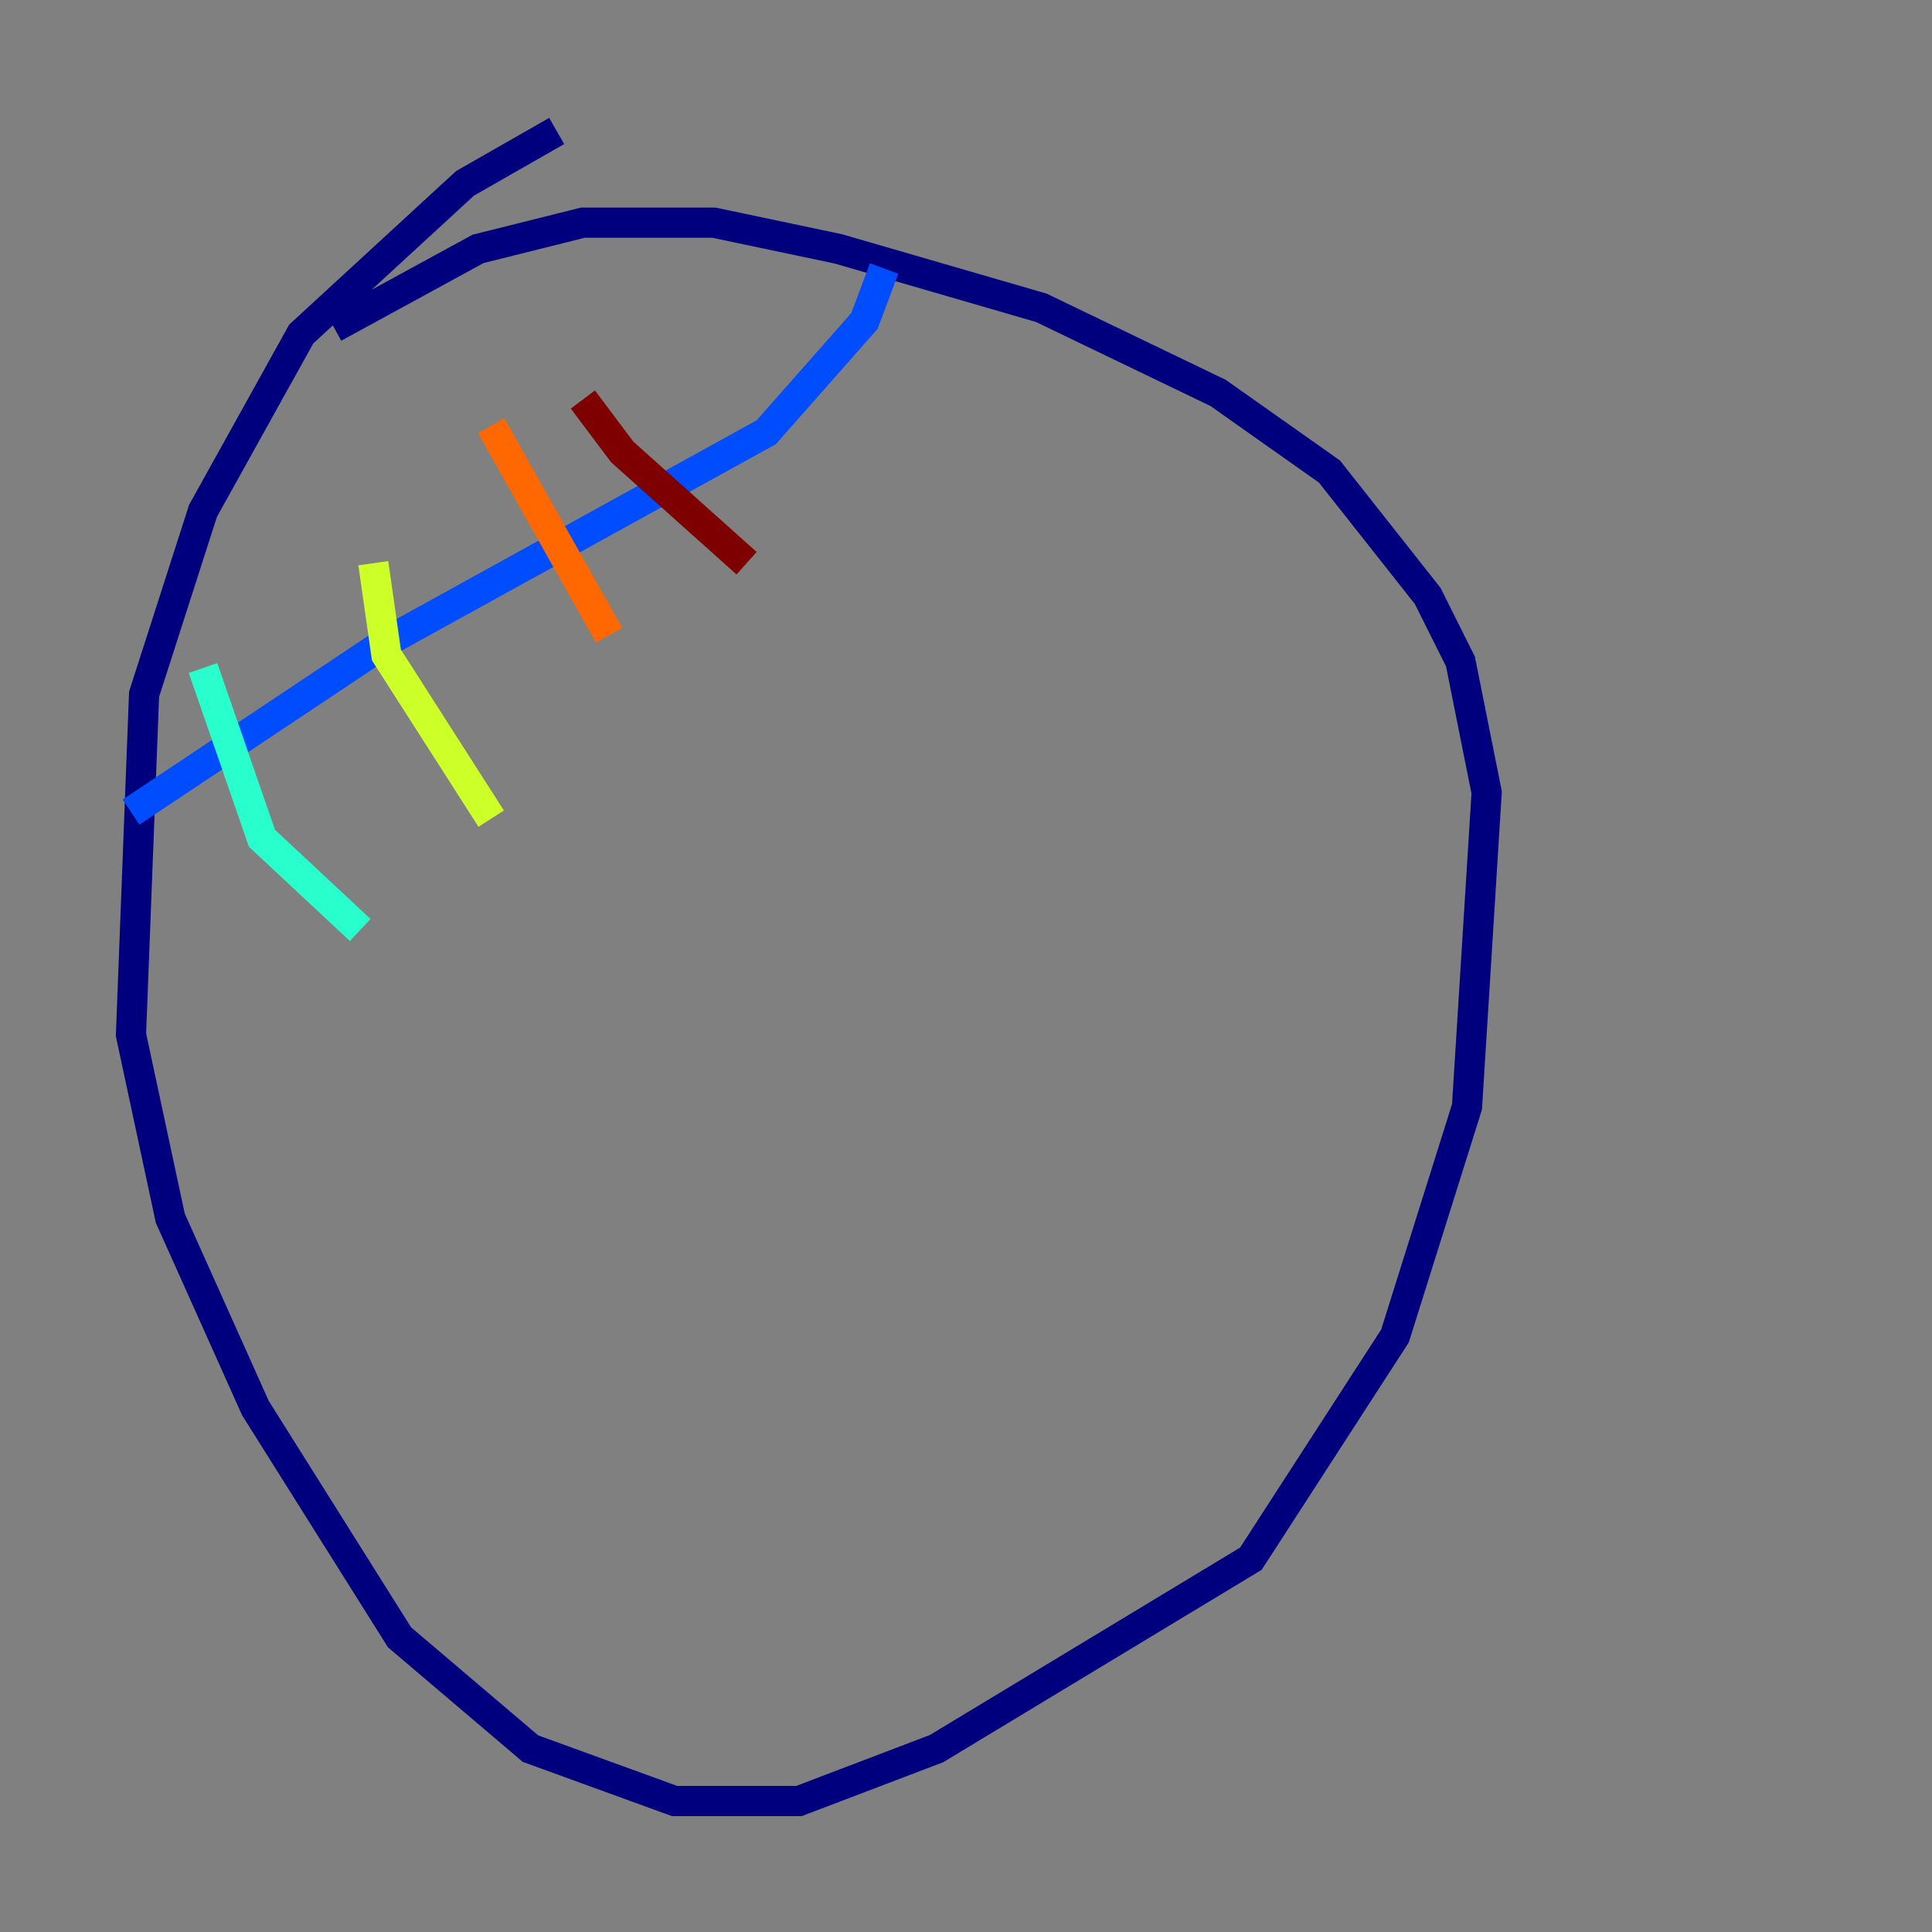 <?xml version="1.0" encoding="utf-8" ?>
<svg baseProfile="tiny" height="128" version="1.2" viewBox="0,0,128,128" width="128" xmlns="http://www.w3.org/2000/svg" xmlns:ev="http://www.w3.org/2001/xml-events" xmlns:xlink="http://www.w3.org/1999/xlink"><rect x="0" y="0" width="128" height="128" fill="#808080" stroke="none"/><defs /><polyline fill="none" points="36.881,8.678 30.807,12.149 19.959,22.129 13.451,33.844 9.546,45.993 8.678,68.556 11.281,80.705 16.922,93.288 26.468,108.475 35.146,115.851 44.691,119.322 52.936,119.322 62.047,115.851 82.875,103.268 92.42,88.515 97.193,73.329 98.495,52.502 96.759,43.824 94.59,39.485 88.081,31.241 80.705,26.034 68.99,20.393 55.539,16.488 47.295,14.752 38.617,14.752 31.675,16.488 22.129,21.695" stroke="#00007f" stroke-width="2" /><polyline fill="none" points="58.576,17.79 57.275,21.261 50.766,28.637 25.6,42.522 8.678,53.803" stroke="#004cff" stroke-width="2" /><polyline fill="none" points="13.451,44.258 17.356,55.539 23.864,61.614" stroke="#29ffcd" stroke-width="2" /><polyline fill="none" points="24.732,37.315 25.6,43.39 32.542,54.237" stroke="#cdff29" stroke-width="2" /><polyline fill="none" points="32.542,28.203 40.352,42.088" stroke="#ff6700" stroke-width="2" /><polyline fill="none" points="38.617,26.468 41.22,29.939 49.464,37.315" stroke="#7f0000" stroke-width="2" /></svg>